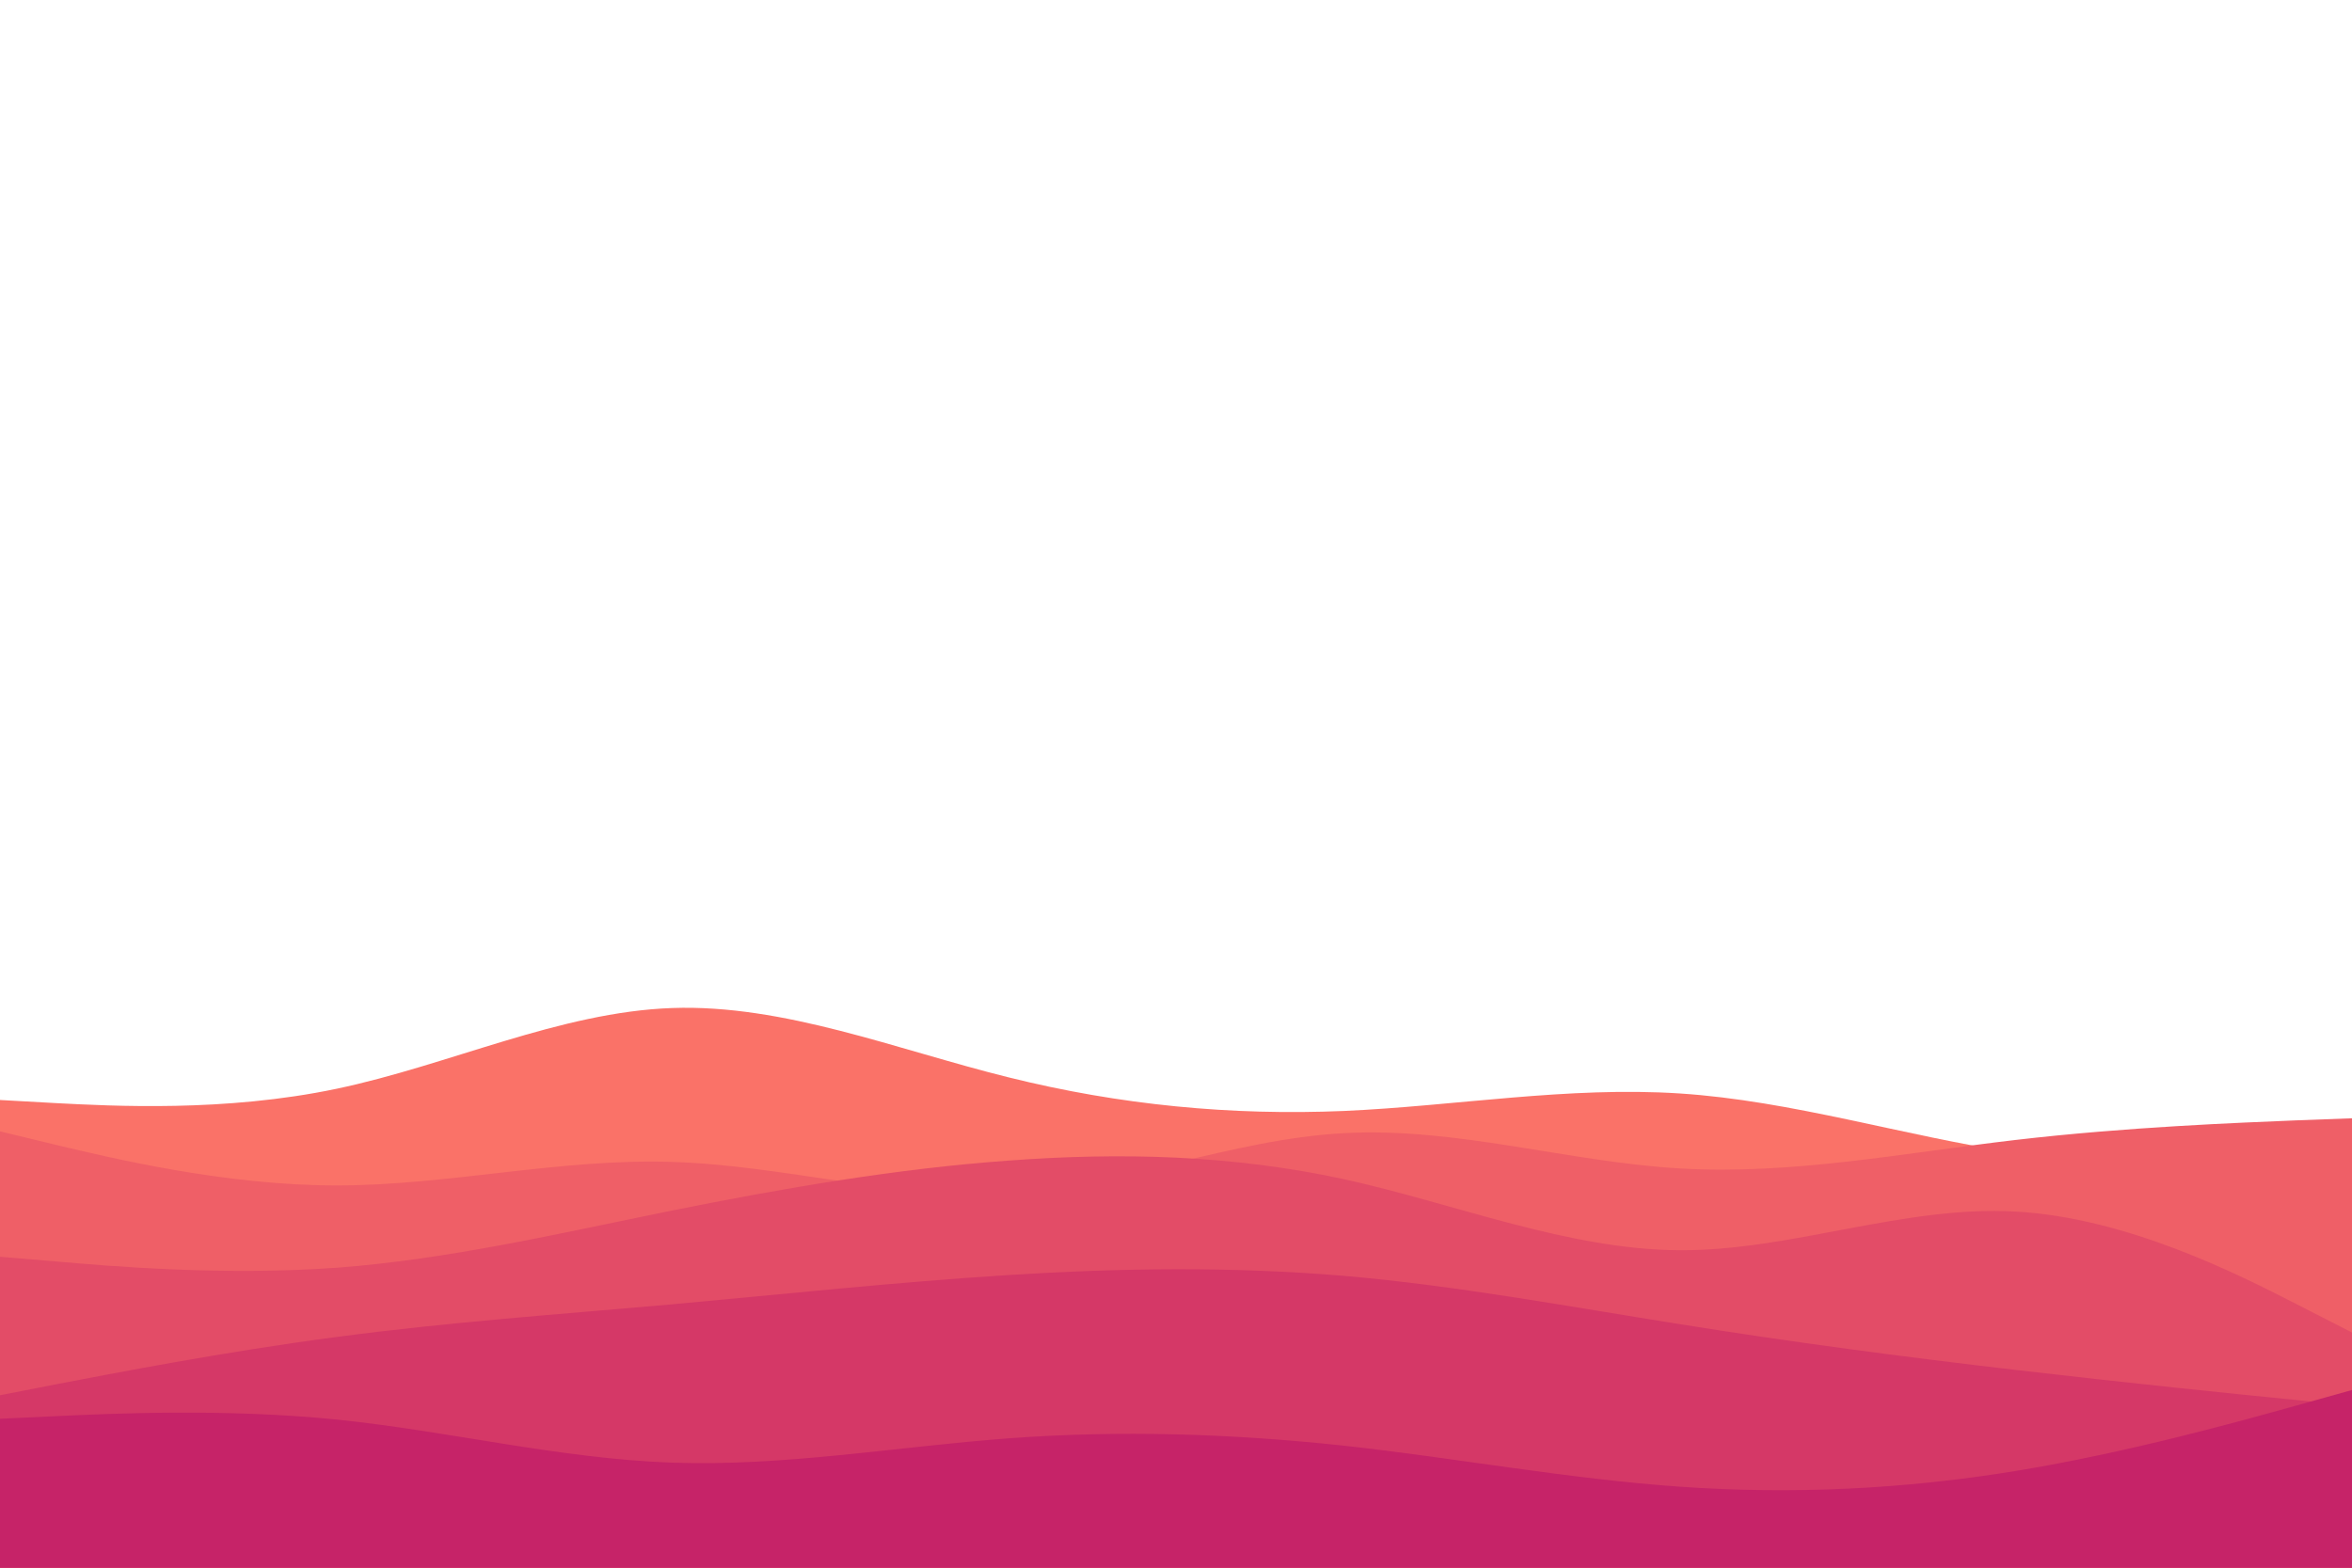 <svg id="visual" viewBox="0 0 900 600" width="900" height="600" xmlns="http://www.w3.org/2000/svg" xmlns:xlink="http://www.w3.org/1999/xlink" version="1.1"><path d="M0 421L21.5 422.2C43 423.3 86 425.7 128.8 416.7C171.7 407.7 214.3 387.3 257.2 385.8C300 384.3 343 401.7 385.8 412.3C428.7 423 471.3 427 514.2 425.2C557 423.3 600 415.7 642.8 418.5C685.7 421.3 728.3 434.7 771.2 441.2C814 447.7 857 447.3 878.5 447.2L900 447L900 601L878.5 601C857 601 814 601 771.2 601C728.3 601 685.7 601 642.8 601C600 601 557 601 514.2 601C471.3 601 428.7 601 385.8 601C343 601 300 601 257.2 601C214.3 601 171.7 601 128.8 601C86 601 43 601 21.5 601L0 601Z" fill="#fa7268"></path><path d="M0 433L21.5 438.2C43 443.3 86 453.7 128.8 453.7C171.7 453.7 214.3 443.3 257.2 444.7C300 446 343 459 385.8 456.5C428.7 454 471.3 436 514.2 433.7C557 431.3 600 444.7 642.8 447.2C685.7 449.7 728.3 441.3 771.2 436.3C814 431.3 857 429.7 878.5 428.8L900 428L900 601L878.5 601C857 601 814 601 771.2 601C728.3 601 685.7 601 642.8 601C600 601 557 601 514.2 601C471.3 601 428.7 601 385.8 601C343 601 300 601 257.2 601C214.3 601 171.7 601 128.8 601C86 601 43 601 21.5 601L0 601Z" fill="#ef5f67"></path><path d="M0 481L21.5 482.8C43 484.7 86 488.3 128.8 485.2C171.7 482 214.3 472 257.2 463.3C300 454.7 343 447.3 385.8 444.2C428.7 441 471.3 442 514.2 451.3C557 460.7 600 478.3 642.8 478.5C685.7 478.7 728.3 461.3 771.2 463.7C814 466 857 488 878.5 499L900 510L900 601L878.5 601C857 601 814 601 771.2 601C728.3 601 685.7 601 642.8 601C600 601 557 601 514.2 601C471.3 601 428.7 601 385.8 601C343 601 300 601 257.2 601C214.3 601 171.7 601 128.8 601C86 601 43 601 21.5 601L0 601Z" fill="#e34c67"></path><path d="M0 534L21.5 529.8C43 525.7 86 517.3 128.8 511.7C171.7 506 214.3 503 257.2 499.2C300 495.3 343 490.7 385.8 488C428.7 485.3 471.3 484.7 514.2 488.3C557 492 600 500 642.8 506.8C685.7 513.7 728.3 519.3 771.2 524.3C814 529.3 857 533.7 878.5 535.8L900 538L900 601L878.5 601C857 601 814 601 771.2 601C728.3 601 685.7 601 642.8 601C600 601 557 601 514.2 601C471.3 601 428.7 601 385.8 601C343 601 300 601 257.2 601C214.3 601 171.7 601 128.8 601C86 601 43 601 21.5 601L0 601Z" fill="#d53867"></path><path d="M0 543L21.5 542C43 541 86 539 128.8 543.3C171.7 547.7 214.3 558.3 257.2 559.8C300 561.3 343 553.7 385.8 550.5C428.7 547.3 471.3 548.7 514.2 553.3C557 558 600 566 642.8 569C685.7 572 728.3 570 771.2 563C814 556 857 544 878.5 538L900 532L900 601L878.5 601C857 601 814 601 771.2 601C728.3 601 685.7 601 642.8 601C600 601 557 601 514.2 601C471.3 601 428.7 601 385.8 601C343 601 300 601 257.2 601C214.3 601 171.7 601 128.8 601C86 601 43 601 21.5 601L0 601Z" fill="#c62368"></path></svg>